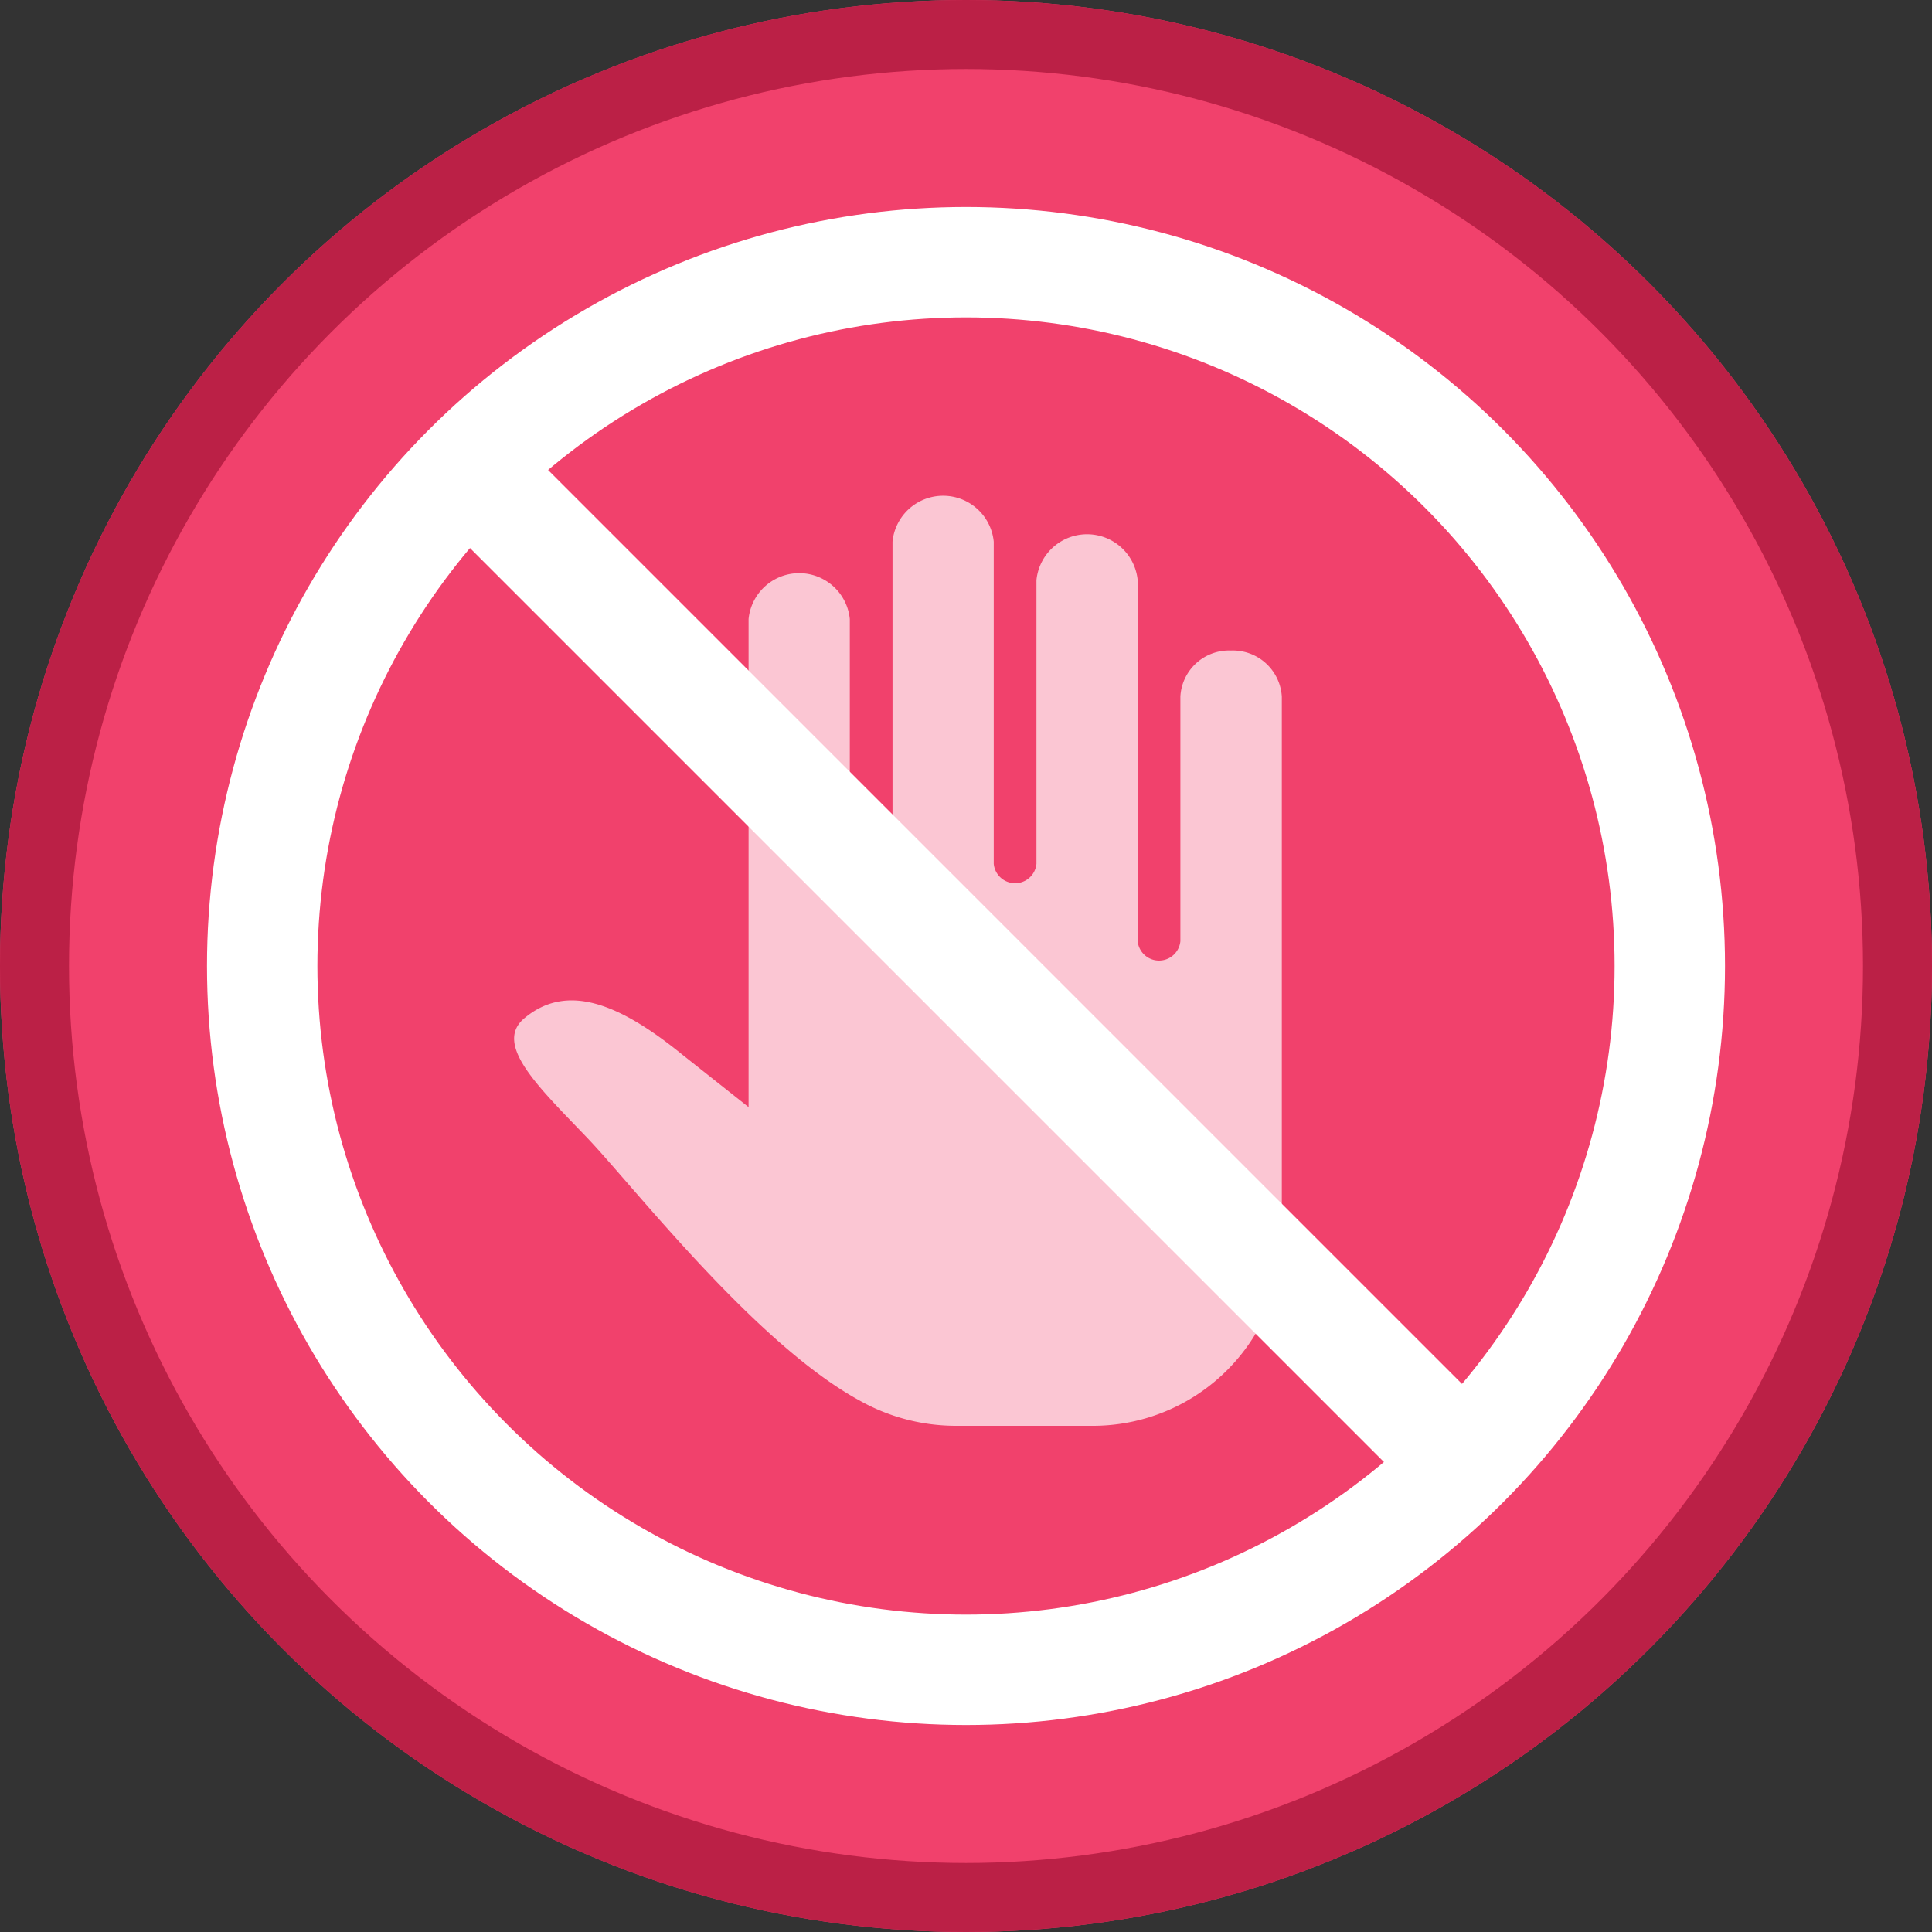<svg xmlns="http://www.w3.org/2000/svg" width="28" height="28" viewBox="0 0 28 28">
  <rect x="0" y="0" width="28" height="28" fill="#333333" stroke="none"/>
  <g id="ic_no" transform="translate(-262 -613)">
    <g id="타원_21" data-name="타원 21" transform="translate(262 613)" fill="#f1416c" stroke="#bb2046" stroke-width="1">
      <circle cx="14" cy="14" r="14" stroke="none"/>
      <circle cx="14" cy="14" r="13.5" fill="none"/>
    </g>
    <path id="Icon_ionic-ios-hand" data-name="Icon ionic-ios-hand" d="M17.14,5.62a.706.706,0,0,0-.733.667V9.833a.311.311,0,0,1-.619,0V4.6a.737.737,0,0,0-1.467,0V8.712a.311.311,0,0,1-.619,0V4.042a.737.737,0,0,0-1.467,0v5.23a.311.311,0,0,1-.619,0V5.164a.737.737,0,0,0-1.467,0v7.073l-.966-.765c-.907-.736-1.675-1.05-2.3-.509-.421.382.24,1,.932,1.724.667.7,2.433,2.978,3.938,3.8a2.852,2.852,0,0,0,1.411.369h1.988a2.752,2.752,0,0,0,2.725-3.02V6.288A.711.711,0,0,0,17.14,5.62Z" transform="translate(262.7 616.808)" fill="#fff" opacity="0.7"/>
    <g id="타원_22" data-name="타원 22" transform="translate(265 616)" fill="none" stroke="#fff" stroke-width="1.6">
      <circle cx="11" cy="11" r="11" stroke="none"/>
      <circle cx="11" cy="11" r="10.2" fill="none"/>
    </g>
    <line id="선_1" data-name="선 1" y1="21" transform="translate(283.349 634.349) rotate(135)" fill="none" stroke="#fff" stroke-width="1.6"/>
  </g>
</svg>
